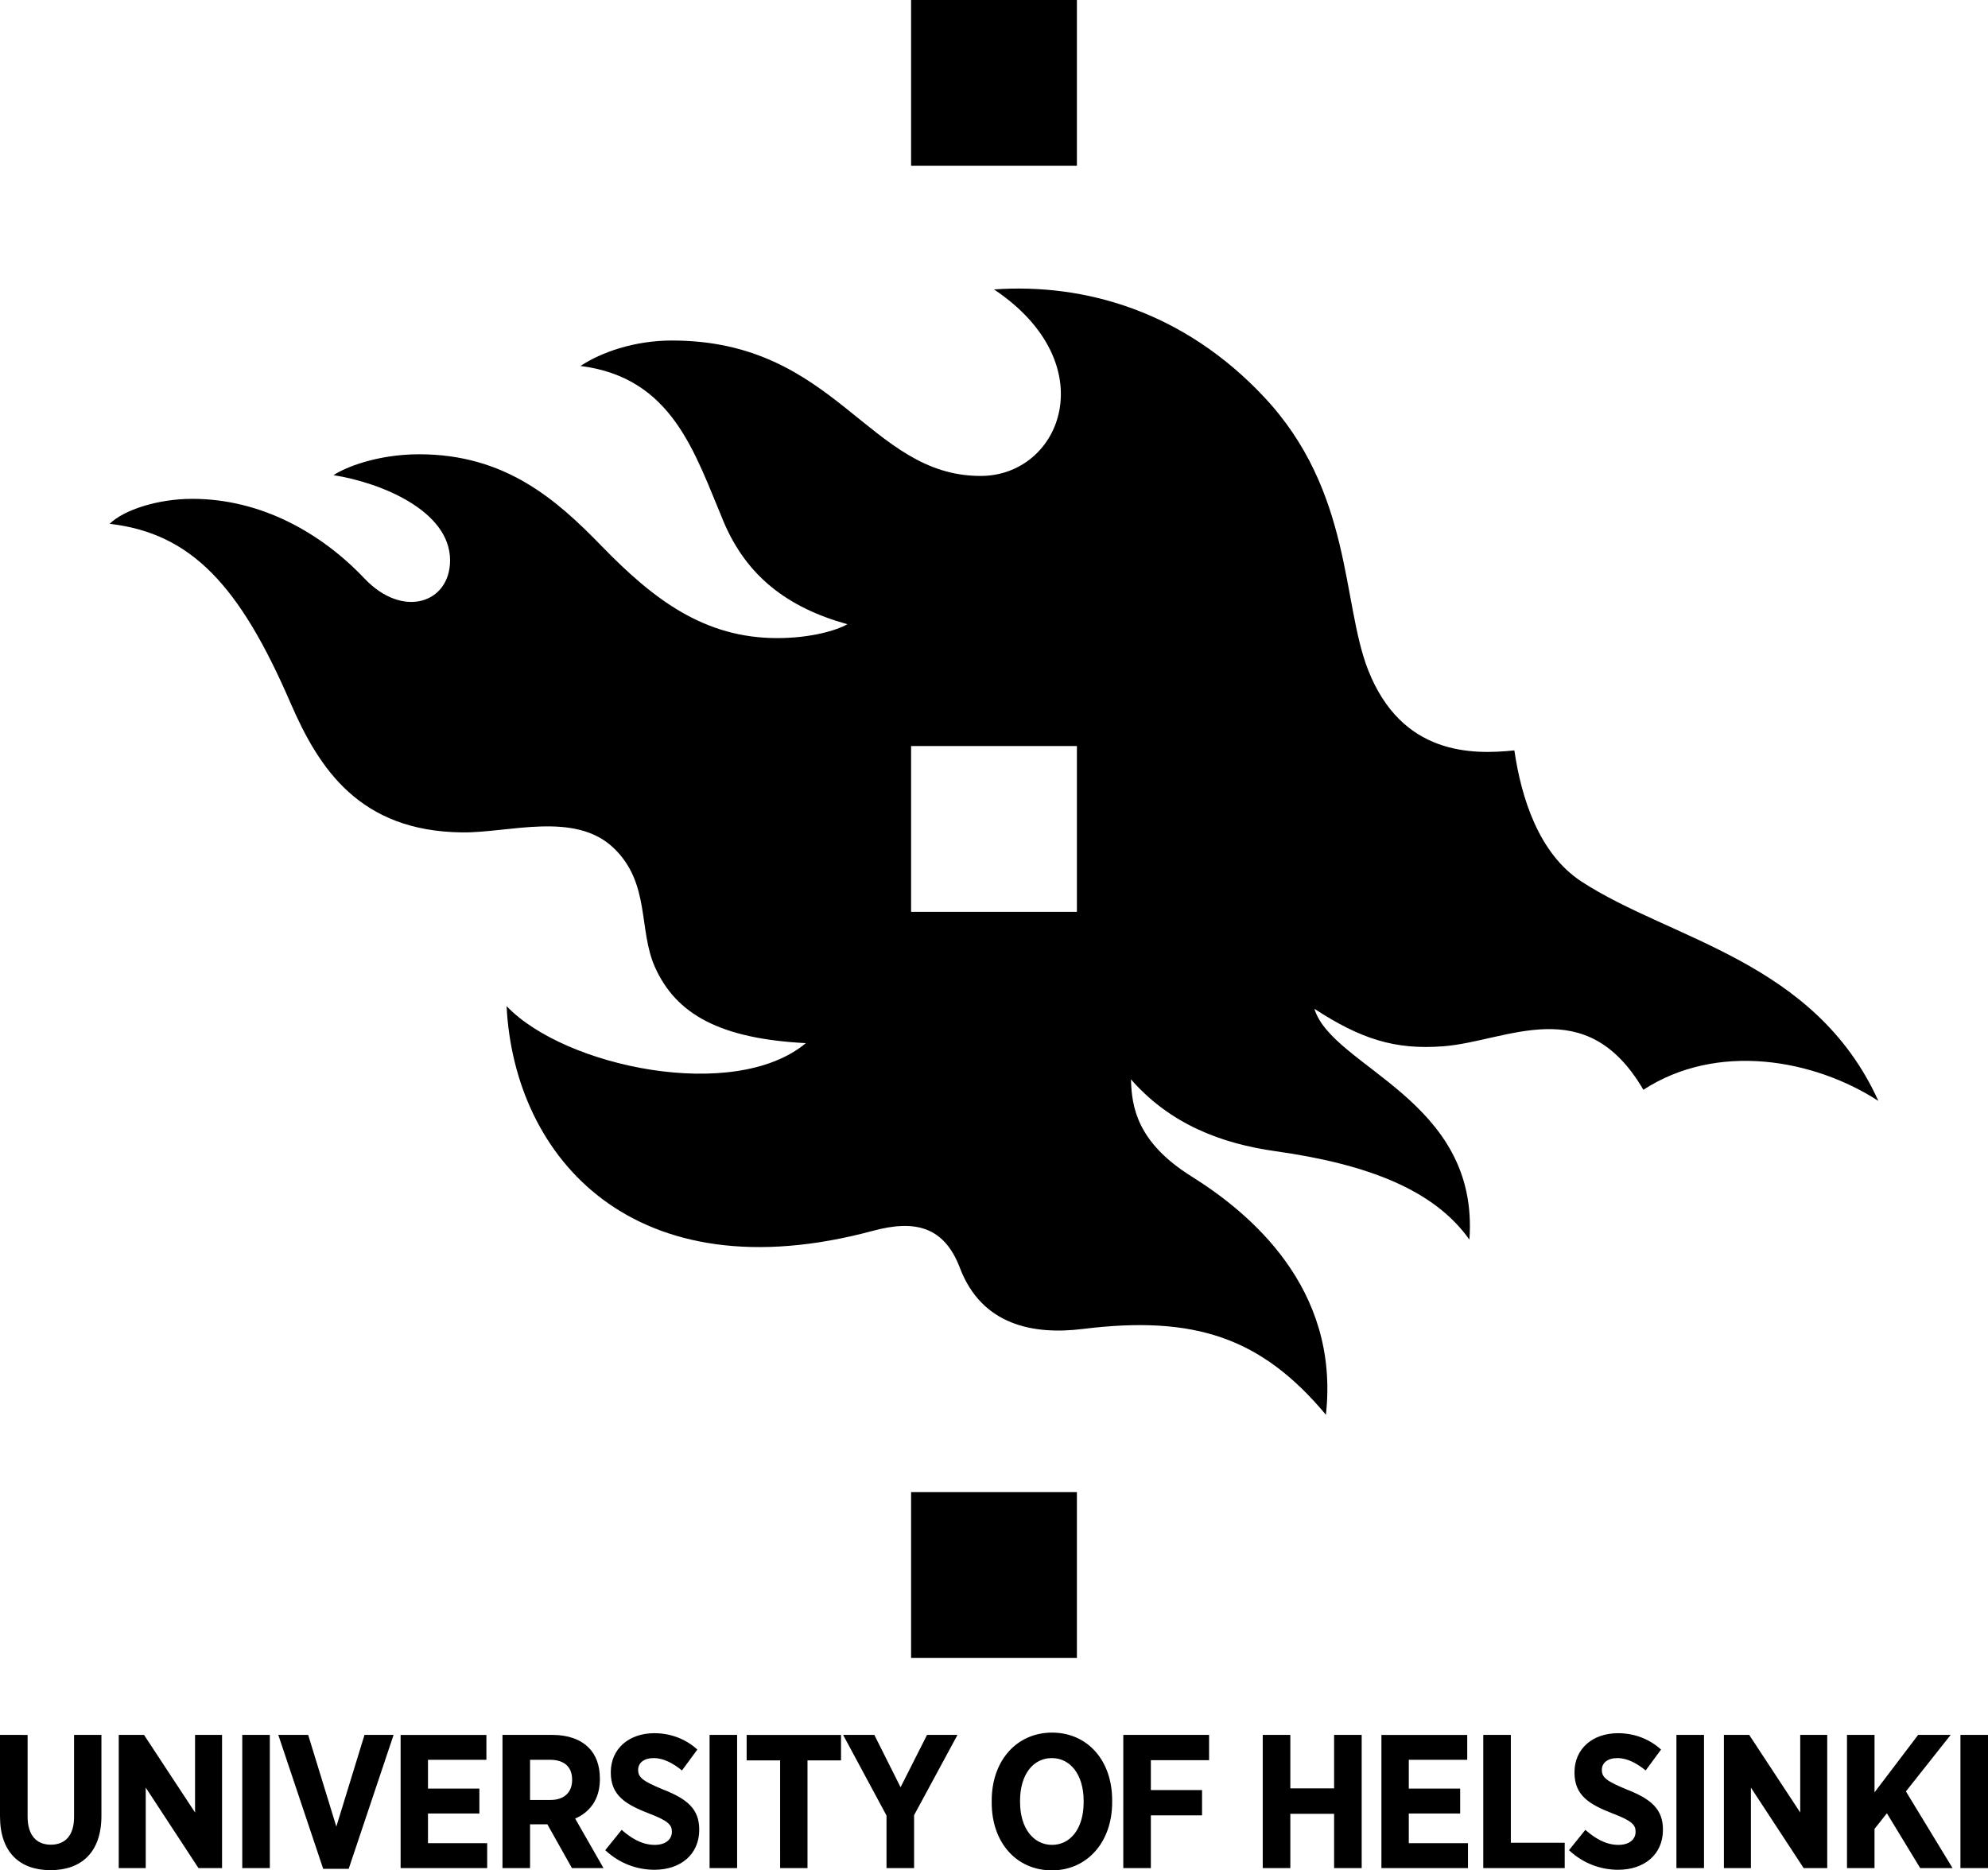 <svg xmlns="http://www.w3.org/2000/svg" xmlns:svg="http://www.w3.org/2000/svg" xmlns:xlink="http://www.w3.org/1999/xlink" id="svg2911" width="161.88" height="152.326" enable-background="new 0 0 180.031 192.284" style="overflow:visible" overflow="visible" version="1.1" viewBox="0 0 161.88 152.326" xml:space="preserve"><switch id="switch2915" transform="translate(-9.076)"><g id="g2919"><g id="Layer_1"><path id="path2922" d="m 162.029,89.659 c -5.197,-11.431 -16.867,-13.098 -24.172,-17.862 -3.496,-2.28 -4.911,-6.857 -5.468,-10.683 -3.441,0.357 -9.172,0.409 -11.909,-6.55 -2.152,-5.472 -1.26,-14.54 -8.464,-22.223 -6.549,-6.986 -14.607,-9.288 -22,-8.77 9.061,6.059 5.487,15.191 -1.092,15.191 -9.158,0 -11.719,-11.029 -25.125,-11.029 -3.066,0 -5.768,0.958 -7.454,2.072 7.508,0.948 9.304,7.104 11.65,12.675 1.866,4.429 5.2,7.008 10.083,8.358 -0.882,0.506 -2.988,1.13 -5.714,1.13 -5.922,0 -10.045,-3.116 -14.286,-7.483 -3.73,-3.845 -7.892,-7.488 -14.87,-7.488 -3.433,0 -6.062,1.087 -6.973,1.701 3.833,0.603 9.49,2.886 9.49,6.938 0,3.465 -3.832,4.792 -6.972,1.476 -3.497,-3.691 -8.404,-6.485 -14.021,-6.485 -2.775,0 -5.55,0.885 -6.729,2.033 6.656,0.768 10.6,5.042 14.721,14.573 2.326,5.38 5.639,10.466 13.979,10.56 3.796,0.046 9.186,-1.759 12.35,1.278 2.995,2.874 1.989,6.645 3.358,9.699 1.725,3.842 5.297,5.822 12.282,6.186 -5.796,4.849 -19.649,1.941 -24.367,-3.016 0.622,12.405 10.407,23.533 29.831,18.3 3.376,-0.908 5.784,-0.395 7.083,3.021 1.784,4.689 6.008,5.467 10,4.973 9.129,-1.132 14.549,0.706 19.803,6.985 1.148,-10.388 -6.278,-16.491 -10.941,-19.407 -4.442,-2.779 -4.877,-5.668 -4.932,-7.907 3.216,3.678 7.406,5.237 11.765,5.851 7.537,1.06 12.936,3.163 15.793,7.203 0.834,-11.418 -11.154,-13.999 -12.623,-18.802 3.771,2.461 6.552,3.355 10.48,3.056 5.238,-0.396 11.609,-4.511 16.31,3.542 5.998,-3.899 13.857,-2.509 19.134,0.904 M 96.767,74.262 H 83.265 V 60.759 H 96.767 Z M 83.265,13.502 H 96.767 V 0 H 83.265 Z M 96.767,121.521 H 83.265 v 13.501 h 13.502 z"/><path id="path2924" d="m 13.183,152.31 c 2.511,0 4.152,-1.439 4.152,-4.431 v -6.584 h -2.229 v 6.692 c 0,1.504 -0.73,2.248 -1.892,2.248 -1.163,0 -1.891,-0.76 -1.891,-2.294 v -6.646 H 9.076 v 6.63 c 0,2.93 1.611,4.385 4.107,4.385 m 5.562,-0.169 h 2.198 v -6.555 l 4.294,6.555 h 1.92 v -10.846 h -2.198 v 6.319 l -4.155,-6.319 h -2.059 z m 10.058,0 h 2.245 v -10.846 h -2.245 z m 6.59,0.06 h 2.076 l 3.656,-10.906 h -2.369 l -2.293,7.468 -2.293,-7.468 h -2.433 z m 6.304,-0.06 h 7.049 v -2.029 h -4.82 v -2.418 h 4.185 v -2.029 h -4.185 v -2.344 h 4.757 v -2.025 h -6.986 z m 8.295,0 h 2.245 v -3.565 h 1.41 l 2.001,3.565 h 2.57 l -2.307,-4.031 c 1.192,-0.525 2.012,-1.563 2.012,-3.205 v -0.062 c 0,-1.071 -0.324,-1.924 -0.912,-2.511 -0.682,-0.682 -1.689,-1.037 -2.945,-1.037 h -4.074 z m 2.245,-5.548 v -3.272 h 1.612 c 1.147,0 1.814,0.545 1.814,1.63 v 0.016 c 0,0.977 -0.62,1.627 -1.768,1.627 h -1.658 z m 10.136,5.685 c 2.108,0 3.64,-1.238 3.64,-3.252 v -0.032 c 0,-1.689 -1.021,-2.493 -2.91,-3.24 -1.691,-0.695 -2.063,-0.991 -2.063,-1.61 v -0.014 c 0,-0.56 0.481,-0.948 1.257,-0.948 0.837,0 1.626,0.451 2.31,1.008 l 1.253,-1.703 c -0.99,-0.898 -2.229,-1.332 -3.501,-1.332 -2.091,0 -3.547,1.286 -3.547,3.175 v 0.031 c 0,1.86 1.191,2.587 3.113,3.334 1.551,0.587 1.861,0.929 1.861,1.471 v 0.017 c 0,0.635 -0.528,1.068 -1.395,1.068 -1.086,0 -1.969,-0.59 -2.697,-1.224 l -1.332,1.656 c 1.193,1.116 2.631,1.595 4.011,1.595 m 4.482,-0.137 h 2.243 v -10.846 h -2.243 z m 5.745,0 h 2.229 v -8.771 h 2.729 v -2.074 h -7.684 v 2.074 H 72.6 Z m 8.664,0 h 2.244 v -4.31 l 3.533,-6.536 h -2.479 l -2.154,4.261 -2.136,-4.261 H 77.73 l 3.533,6.567 v 4.279 z m 13.462,0.185 c 2.867,0 4.91,-2.292 4.91,-5.532 v -0.186 c 0,-3.239 -2.013,-5.501 -4.896,-5.501 -2.869,0 -4.911,2.275 -4.911,5.532 v 0.186 c 0.001,3.238 2.014,5.501 4.897,5.501 m 0.015,-2.076 c -1.503,0 -2.604,-1.349 -2.604,-3.487 v -0.108 c 0,-2.139 1.068,-3.473 2.59,-3.473 1.503,0 2.588,1.351 2.588,3.49 v 0.105 c -0.001,2.141 -1.071,3.473 -2.574,3.473 m 5.802,1.891 h 2.244 v -4.296 h 4.169 v -2.057 h -4.169 v -2.435 h 4.742 v -2.059 h -6.986 z m 11.355,0 h 2.246 v -4.418 h 3.565 v 4.418 h 2.246 v -10.846 h -2.246 v 4.354 h -3.565 v -4.354 h -2.246 z m 9.663,0 h 7.05 v -2.029 h -4.82 v -2.418 h 4.183 v -2.029 h -4.183 v -2.344 h 4.758 v -2.025 h -6.987 v 10.845 z m 8.294,0 h 6.632 v -2.061 h -4.386 v -8.785 h -2.246 z m 10.992,0.137 c 2.108,0 3.638,-1.238 3.638,-3.252 v -0.032 c 0,-1.689 -1.02,-2.493 -2.911,-3.24 -1.689,-0.695 -2.062,-0.991 -2.062,-1.61 v -0.014 c 0,-0.56 0.48,-0.948 1.258,-0.948 0.836,0 1.627,0.451 2.309,1.008 l 1.253,-1.703 c -0.99,-0.898 -2.231,-1.332 -3.502,-1.332 -2.091,0 -3.547,1.286 -3.547,3.175 v 0.031 c 0,1.86 1.192,2.587 3.113,3.334 1.551,0.587 1.862,0.929 1.862,1.471 v 0.017 c 0,0.635 -0.528,1.068 -1.397,1.068 -1.085,0 -1.968,-0.59 -2.695,-1.224 l -1.331,1.656 c 1.191,1.116 2.631,1.595 4.012,1.595 m 4.736,-0.137 h 2.246 v -10.846 h -2.246 z m 3.867,0 h 2.199 v -6.555 l 4.294,6.555 h 1.92 v -10.846 h -2.199 v 6.319 l -4.154,-6.319 h -2.06 z m 10.021,0 h 2.243 v -3.193 l 1.008,-1.27 2.713,4.463 h 2.633 l -3.797,-6.245 3.642,-4.601 h -2.648 l -3.55,4.678 v -4.678 h -2.243 v 10.846 z m 9.239,0 h 2.246 v -10.846 h -2.246 z"/></g></g></switch></svg>